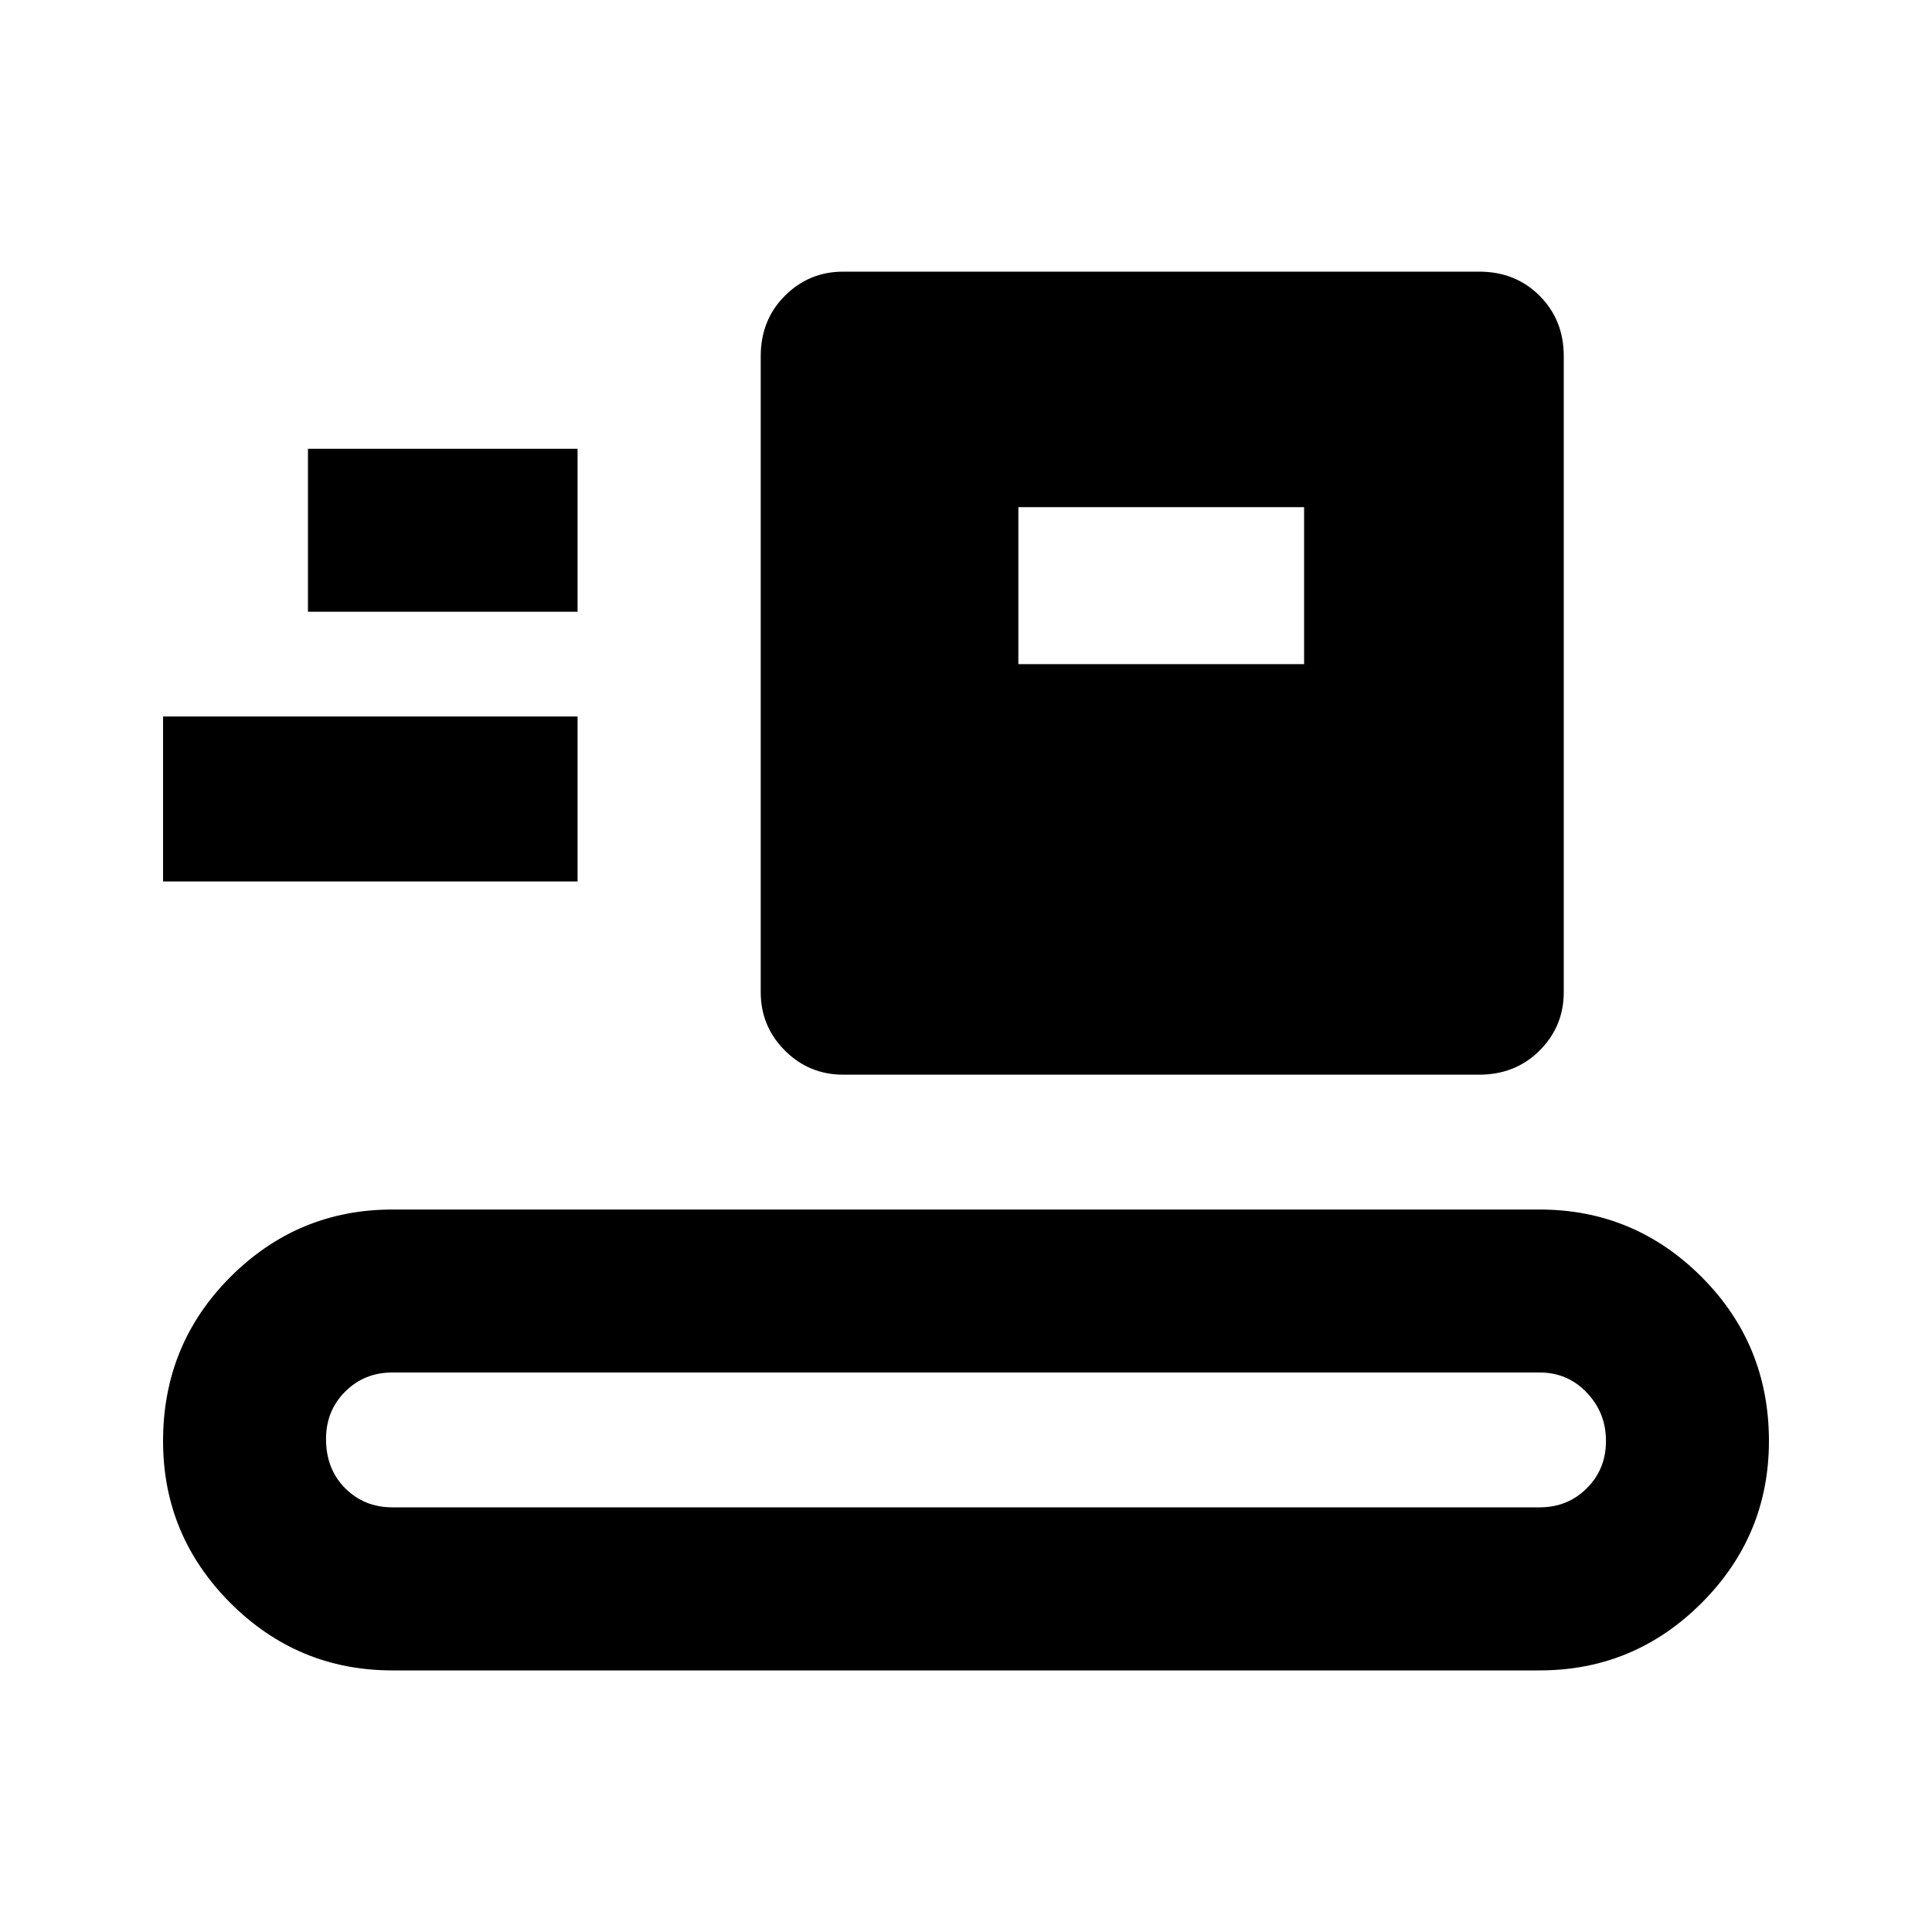 <svg xmlns="http://www.w3.org/2000/svg" viewBox="0 0 20 20"><path d="M4.062 17.292q-.979 0-1.677-.698-.697-.698-.697-1.677 0-1 .697-1.698.698-.698 1.677-.698h11.876q.979 0 1.677.698.697.698.697 1.698 0 .979-.697 1.677-.698.698-1.677.698Zm0-1.688h11.876q.291 0 .489-.198t.198-.489q0-.292-.198-.5-.198-.209-.489-.209H4.062q-.291 0-.489.198t-.198.49q0 .312.198.51t.489.198Zm4.667-4.479q-.354 0-.604-.25t-.25-.604V3.688q0-.376.25-.626t.604-.25h6.583q.376 0 .626.25t.25.626v6.583q0 .354-.25.604t-.626.25Zm-7.041-2V7.417h4.291v1.708Zm8.854-2.25H13.5V5.25h-2.958Zm-7.354-.542h2.791V4.646H3.188Z"/></svg>
